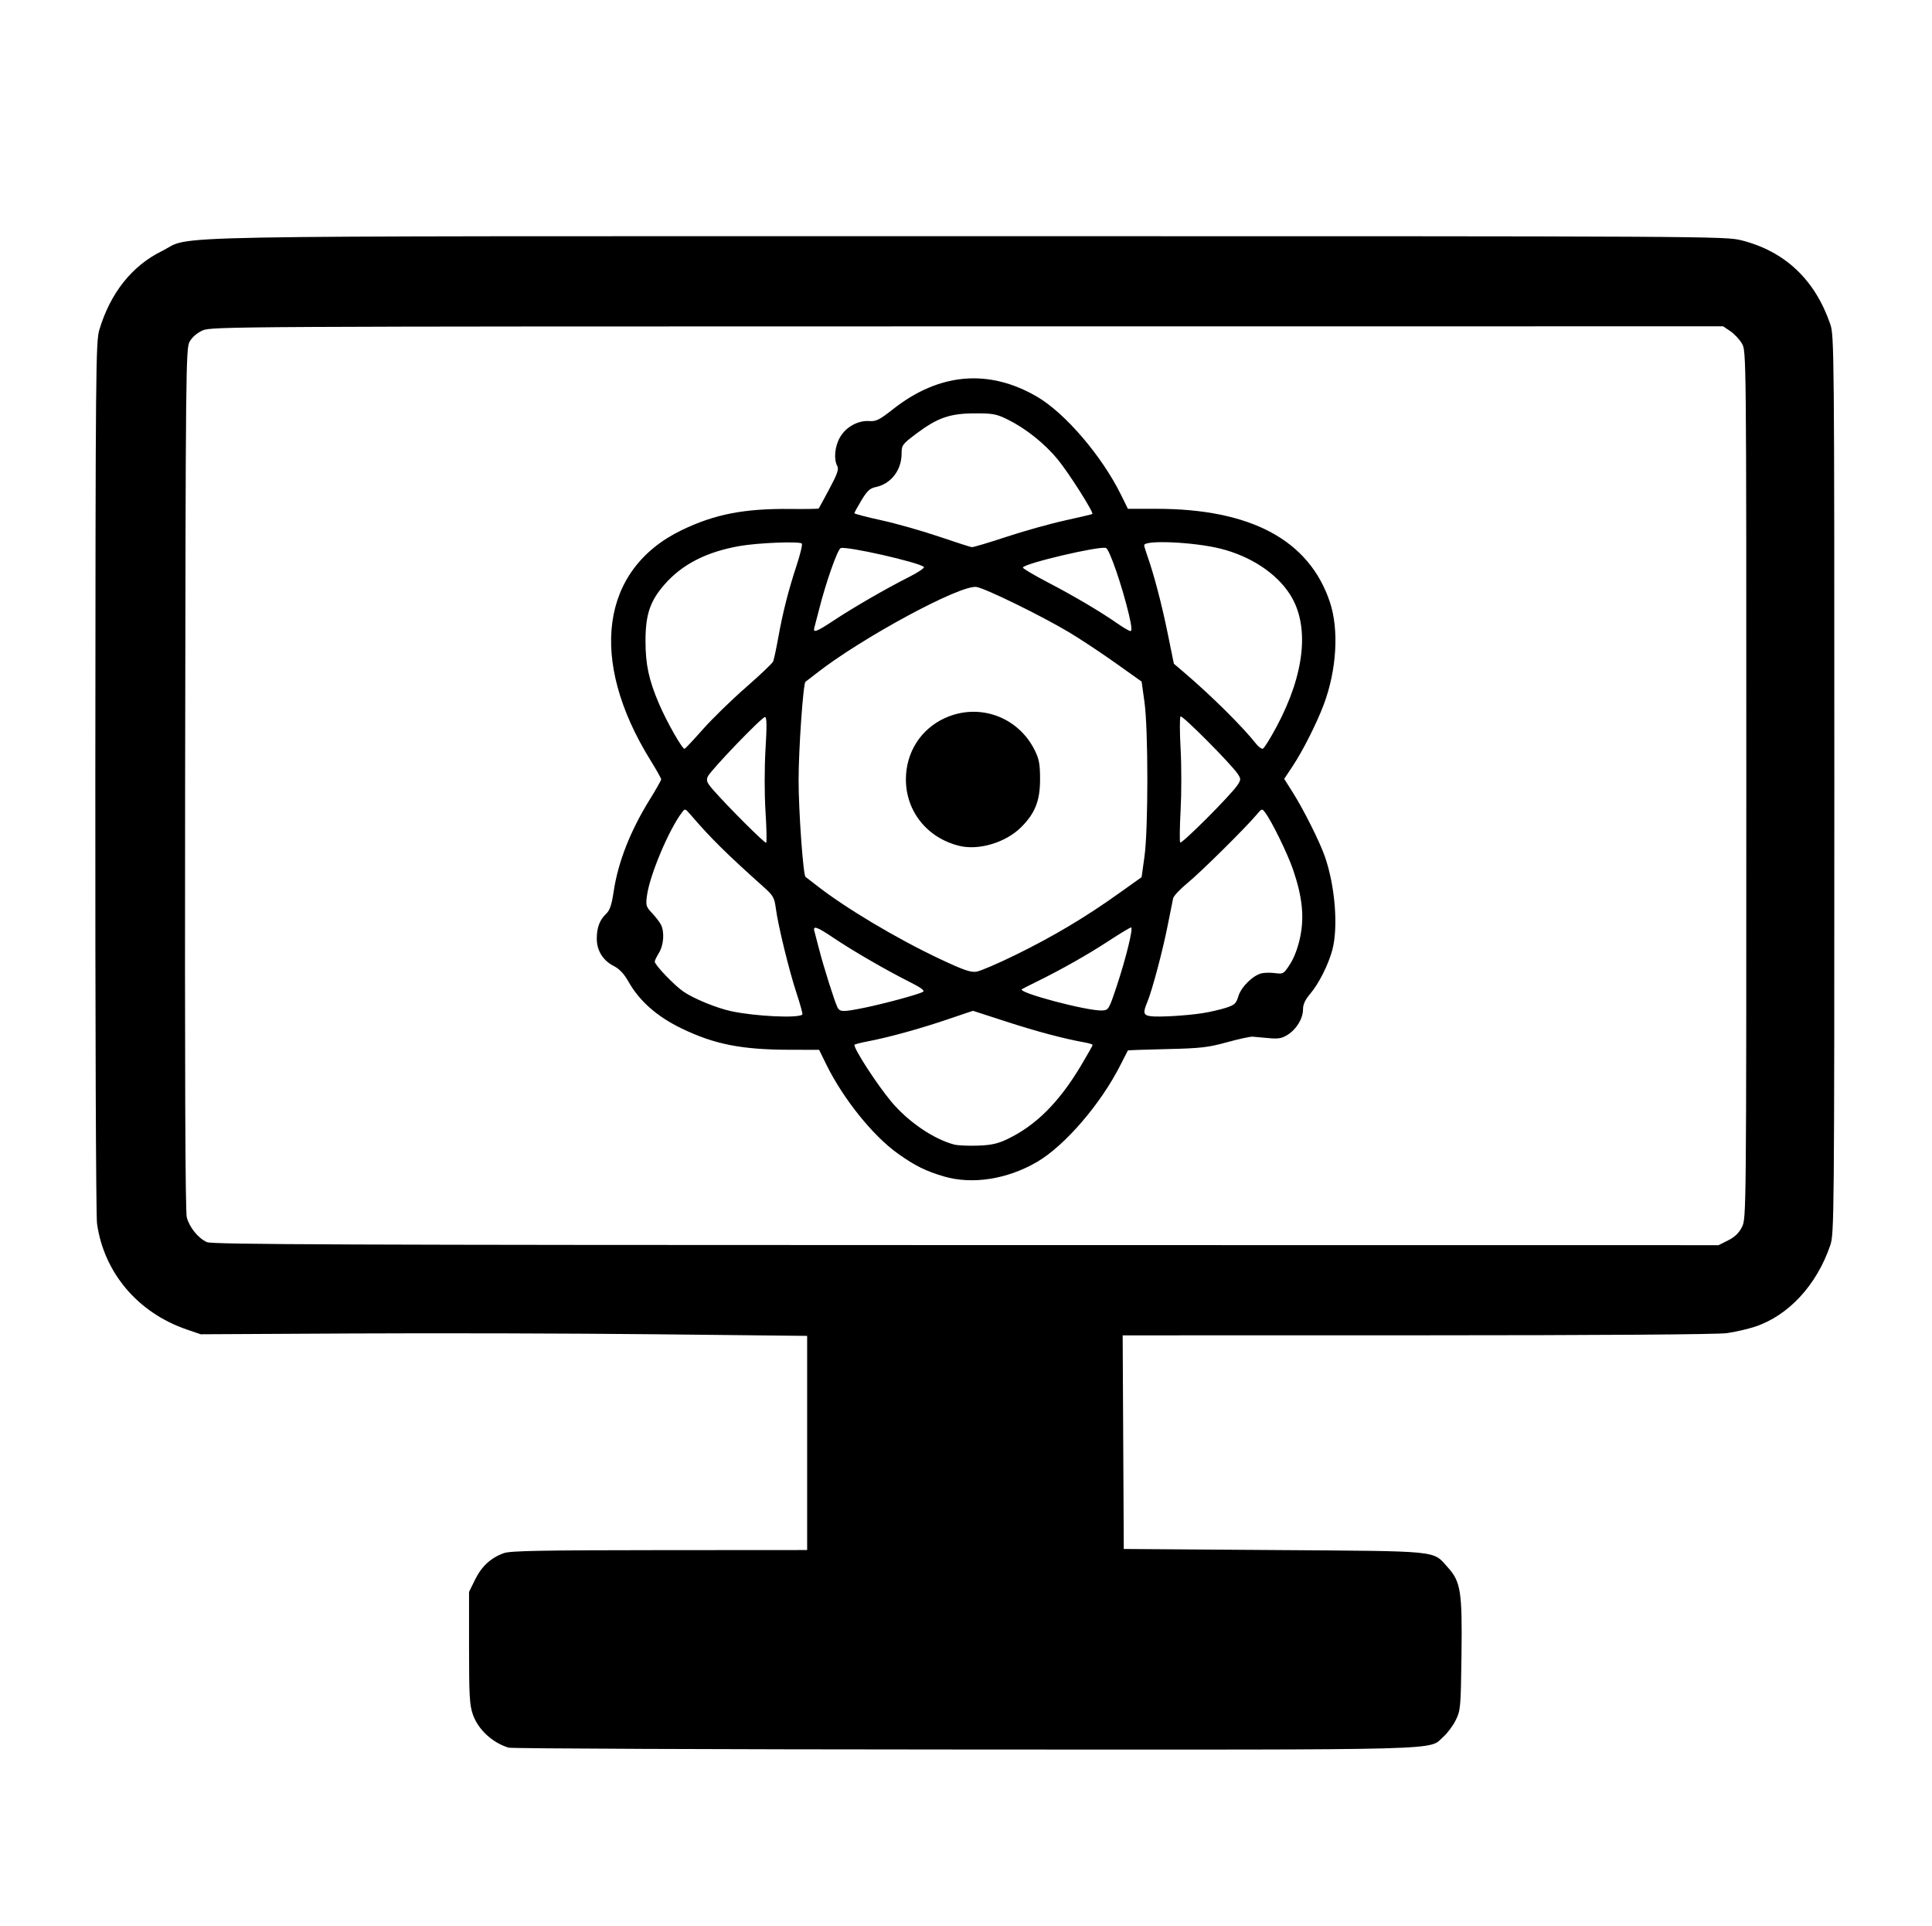 <?xml version="1.0" encoding="UTF-8" standalone="no"?>
<svg
   xmlns:dc="http://purl.org/dc/elements/1.1/"
   xmlns:cc="http://creativecommons.org/ns#"
   xmlns:rdf="http://www.w3.org/1999/02/22-rdf-syntax-ns#"
   xmlns:svg="http://www.w3.org/2000/svg"
   xmlns="http://www.w3.org/2000/svg"
   viewBox="0 0 1200 1196"
   height="1196"
   width="1200"
   id="svg2"
   version="1.1">
  <defs
     id="defs6" />
  <path
     id="path12"
     d="m 315.922,1085.402 c -10.154,-3.081 -18.947,-11.248 -22.23,-20.648 -2.023,-5.792 -2.359,-11.696 -2.359,-41.421 v -34.667 l 3.77,-7.678 c 4.035,-8.218 9.842,-13.547 17.894,-16.42 3.989,-1.423 23.584,-1.797 96.669,-1.844 l 91.667,-0.059 v -66.504 -66.504 l -93.611,-0.996 c -51.486,-0.548 -136.236,-0.772 -188.333,-0.498 l -94.722,0.497 L 116,825.7 C 85.633,815.319 64.507,790.366 60.259,759.861 59.593,755.076 59.132,633.119 59.209,482 c 0.13,-254.075 0.272,-269.781 2.509,-277.236 6.846,-22.815 20.244,-39.669 38.805,-48.817 20.351,-10.03 -22.813,-9.231 500.265,-9.257 464.511,-0.023 470.924,0.012 481.085,2.611 26.907,6.882 45.473,24.465 54.942,52.033 2.438,7.098 2.519,16.259 2.519,286 0,268.876 -0.088,278.924 -2.498,286 -8.449,24.809 -25.941,43.721 -46.836,50.639 -4.4,1.457 -12.2,3.247 -17.333,3.978 -5.835,0.831 -77.942,1.34 -192.346,1.356 l -183.012,0.026 0.346,66.333 L 698,962 l 93.333,0.667 c 104.71,0.748 98.304,0.11 107.915,10.749 8.057,8.918 9.014,15.023 8.506,54.268 -0.425,32.856 -0.577,34.586 -3.572,40.634 -1.72,3.475 -5.157,8.099 -7.636,10.276 -9.806,8.61 9.84,8.084 -297.788,7.958 -153.684,-0.063 -280.96,-0.58 -282.836,-1.15 z M 1073.384,770.333 c 4.155,-2.095 6.753,-4.608 8.616,-8.333 2.64,-5.281 2.667,-8 2.667,-274.667 0,-269.294 -4e-4,-269.334 -2.739,-273.995 -1.506,-2.564 -4.745,-6.014 -7.197,-7.667 l -4.458,-3.005 -469.469,0.029 c -458.306,0.029 -469.602,0.089 -475.048,2.562 -3.452,1.567 -6.501,4.224 -8,6.971 -2.314,4.24 -2.437,16.334 -2.774,271.558 -0.24,181.937 0.09,268.763 1.035,272.273 1.71,6.352 7.18,13.045 12.585,15.399 3.354,1.461 85.864,1.78 471.45,1.823 l 467.384,0.052 z M 586.239,730.627 C 575.069,727.349 568.417,724.054 557.851,716.568 542.245,705.512 523.678,682.418 513.175,661 l -4.414,-9 -18.047,-0.026 c -30.04,-0.044 -46.917,-3.366 -67.416,-13.271 -15.18,-7.334 -26.133,-16.983 -32.91,-28.992 -2.809,-4.978 -5.624,-7.961 -9.264,-9.818 -6.591,-3.362 -10.446,-9.561 -10.452,-16.806 -0.007,-6.965 1.739,-11.671 5.737,-15.471 2.372,-2.255 3.488,-5.524 4.74,-13.892 2.755,-18.409 10.369,-37.759 22.622,-57.495 3.792,-6.108 6.895,-11.611 6.895,-12.228 0,-0.617 -2.986,-5.936 -6.635,-11.819 -38.627,-62.28 -31.029,-118.535 19.301,-142.891 20.527,-9.934 38.919,-13.517 67.749,-13.199 9.396,0.103 17.244,-0.025 17.44,-0.285 0.197,-0.26 3.171,-5.74 6.611,-12.177 4.994,-9.347 5.98,-12.216 4.893,-14.246 -2.259,-4.22 -1.538,-12.038 1.629,-17.673 3.633,-6.463 11.22,-10.71 18.23,-10.204 4.288,0.31 6.311,-0.703 14.871,-7.441 28.556,-22.477 59.316,-25.154 89.242,-7.767 17.52,10.179 40.376,36.858 52.311,61.061 L 700.572,316 h 17.617 c 58.701,0 94.899,19.41 107.785,57.798 5.783,17.228 4.294,42.363 -3.782,63.818 -4.421,11.746 -12.99,28.702 -19.32,38.233 l -5.231,7.876 5.245,8.295 c 6.841,10.82 16.811,30.719 20.03,39.98 6.362,18.3 8.389,43.818 4.607,58 -2.441,9.154 -8.436,21.028 -13.755,27.242 -3.102,3.624 -4.437,6.522 -4.441,9.637 -0.007,5.682 -4.087,12.387 -9.649,15.855 -3.496,2.18 -5.779,2.57 -11.679,1.993 -4.033,-0.394 -8.533,-0.798 -10,-0.897 -1.467,-0.1 -8.667,1.472 -16,3.493 -11.675,3.217 -16.31,3.742 -37.272,4.225 -13.166,0.303 -24.045,0.679 -24.175,0.835 -0.13,0.156 -2.157,4.113 -4.503,8.795 -12.165,24.265 -34.657,50.419 -52.049,60.524 -18.515,10.757 -40.136,14.098 -57.761,8.925 z m 39.419,-23.156 c 17.74,-8.469 32.104,-22.802 45.741,-45.644 3.997,-6.695 7.268,-12.479 7.268,-12.852 0,-0.373 -2.25,-1.083 -5,-1.577 -13.009,-2.339 -29.457,-6.706 -48.508,-12.879 l -20.842,-6.753 -16.004,5.408 c -17.404,5.881 -36.204,11.056 -49.313,13.573 -4.583,0.88 -8.333,1.852 -8.333,2.16 0,2.992 13.977,24.525 22.803,35.13 10.44,12.544 26.362,23.428 39.197,26.794 2.2,0.577 8.8,0.879 14.667,0.672 8.352,-0.295 12.329,-1.17 18.324,-4.032 z M 498.363,630.081 c 0.319,-0.319 -1.272,-6.167 -3.535,-12.997 -4.682,-14.132 -11.546,-42.213 -12.959,-53.017 -0.838,-6.41 -1.662,-7.903 -6.983,-12.667 -23.86,-21.357 -33.362,-30.746 -45.948,-45.4 -3.376,-3.931 -3.47,-3.954 -5.438,-1.333 -8.211,10.933 -19.986,38.975 -21.658,51.576 -0.805,6.071 -0.559,6.919 3.149,10.838 2.212,2.339 4.695,5.562 5.516,7.164 2.31,4.505 1.761,12.632 -1.178,17.453 -1.464,2.401 -2.662,4.886 -2.662,5.522 0,2.053 12.178,14.774 17.84,18.635 6.52,4.446 20.613,10.222 29.675,12.161 15.098,3.231 41.769,4.477 44.182,2.063 z m 248.97,-0.914 c 4.4,-0.712 10.761,-2.184 14.135,-3.272 5.356,-1.727 6.331,-2.633 7.683,-7.146 1.701,-5.679 8.938,-12.885 14.287,-14.228 1.864,-0.468 5.729,-0.537 8.589,-0.153 5.015,0.673 5.346,0.469 9.314,-5.714 2.594,-4.042 4.908,-10.275 6.261,-16.866 2.571,-12.519 1.274,-24.848 -4.354,-41.392 -3.394,-9.977 -13.23,-30.156 -17.415,-35.729 -1.968,-2.62 -2.061,-2.597 -5.371,1.333 -7.011,8.327 -34.803,35.814 -42.838,42.368 -4.606,3.757 -8.649,8.062 -8.983,9.565 -0.335,1.503 -1.843,9.034 -3.353,16.734 -3.053,15.571 -9.683,40.503 -12.676,47.667 -2.749,6.578 -2.454,8.075 1.72,8.742 4.816,0.77 22.914,-0.277 33,-1.908 z m -210.476,-3.288 c 12.064,-2.442 33.518,-8.25 36.37,-9.846 1.394,-0.78 -1.08,-2.603 -8.812,-6.49 -14.406,-7.243 -34.925,-19.139 -46.689,-27.068 -10.263,-6.917 -12.982,-7.864 -11.887,-4.141 0.377,1.283 1.671,6.233 2.874,11 2.669,10.573 9.8,33.133 11.485,36.333 1.511,2.87 3.413,2.894 16.659,0.213 z M 693.545,612.667 C 699.363,595.176 704.059,576 702.525,576 c -0.605,0 -6.97,3.841 -14.145,8.535 -12.896,8.437 -29.511,17.819 -45.046,25.436 -4.4,2.158 -8.283,4.129 -8.628,4.382 -2.882,2.105 41.05,13.721 49.961,13.21 3.864,-0.222 4.165,-0.727 8.879,-14.896 z m -62.379,-19.806 c 23.263,-11.443 42.751,-23.047 63.369,-37.735 l 14.528,-10.349 1.781,-12.722 c 2.389,-17.061 2.392,-79.029 0.004,-96.077 l -1.777,-12.688 -16.312,-11.598 c -8.972,-6.379 -21.963,-14.969 -28.87,-19.088 -17.233,-10.278 -51.911,-27.236 -57.391,-28.065 -10.025,-1.516 -71.829,31.896 -99.833,53.971 -3.3,2.601 -6.158,4.809 -6.352,4.906 -1.417,0.709 -4.286,41.702 -4.288,61.25 -0.001,19.261 2.883,59.299 4.319,59.948 0.176,0.08 3.021,2.273 6.321,4.875 18.029,14.212 50.099,33.363 77.333,46.181 14.379,6.767 18.905,8.335 22.5,7.791 2.475,-0.374 13.575,-5.144 24.667,-10.6 z M 595.661,525.291 C 575.816,520.328 562.667,503.872 562.667,484 c 0,-16.701 9.279,-31.255 24.256,-38.047 21.215,-9.62 45.51,-0.854 55.847,20.149 C 645.42,471.488 646,474.702 646,484 c 0,13.278 -3.069,21.069 -11.7,29.7 -9.606,9.606 -26.416,14.649 -38.639,11.591 z M 475.478,504.134 c -0.696,-11.005 -0.696,-27.08 0,-38.797 0.882,-14.845 0.794,-20.006 -0.34,-20.005 -1.983,0.003 -33.713,33.01 -35.498,36.926 -1.159,2.544 -0.615,3.838 3.662,8.699 9.252,10.517 31.766,32.953 32.57,32.457 0.437,-0.269 0.26,-8.946 -0.394,-19.28 z m 293.15,-16.554 c 2.169,-3.311 2.184,-3.826 0.202,-6.852 -3.988,-6.087 -34.58,-36.844 -35.589,-35.782 -0.551,0.58 -0.529,9.604 0.049,20.054 0.578,10.45 0.586,27.55 0.019,38 -0.567,10.45 -0.695,19.553 -0.283,20.228 0.793,1.301 31.614,-29.559 35.603,-35.648 z m -331.943,-34.757 c 5.772,-6.514 17.729,-18.16 26.572,-25.881 8.842,-7.72 16.476,-14.991 16.963,-16.156 0.487,-1.166 1.914,-7.819 3.171,-14.786 2.875,-15.939 6.258,-29.239 11.469,-45.084 2.246,-6.83 3.67,-12.83 3.165,-13.333 -1.509,-1.505 -27.226,-0.478 -38.733,1.548 -20.512,3.611 -35.565,11.327 -46.531,23.852 -8.973,10.249 -11.821,18.679 -11.827,35.018 -0.005,14.634 2.028,24.146 8.33,38.954 4.78,11.232 14.684,28.649 15.983,28.107 0.52,-0.217 5.667,-5.724 11.439,-12.238 z m 356.253,-1.576 c 17.641,-32.973 20.649,-62.818 8.275,-82.101 -8.483,-13.22 -24.44,-23.711 -43.213,-28.411 -16.52,-4.136 -47.333,-5.495 -47.333,-2.088 0,0.56 0.93,3.643 2.066,6.852 4.043,11.417 8.928,30.099 12.622,48.274 l 3.748,18.44 5.754,4.893 c 17.174,14.605 36.947,34.171 45.416,44.937 1.477,1.878 3.337,3.198 4.132,2.933 0.795,-0.265 4.635,-6.443 8.533,-13.729 z M 517.583,385.524 c 12.358,-8.184 32.936,-20.08 46.751,-27.025 5.868,-2.95 10.143,-5.828 9.501,-6.395 -3.33,-2.942 -48.085,-13.06 -51.674,-11.683 -1.955,0.75 -9.193,21.329 -13.452,38.246 -1.2,4.767 -2.491,9.717 -2.868,11 -1.07,3.639 1.205,2.836 11.743,-4.142 z m 183.603,-3.858 c -4.179,-17.645 -12.045,-40.491 -14.23,-41.329 -3.87,-1.485 -51.622,9.775 -51.622,12.172 0,0.595 6.9,4.686 15.333,9.09 16.642,8.691 32.818,18.246 43.333,25.594 3.667,2.562 7.334,4.692 8.15,4.732 1.001,0.05 0.687,-3.288 -0.964,-10.26 z m -76.207,-48.216 c 10.887,-3.602 27.271,-8.19 36.408,-10.194 9.137,-2.005 16.827,-3.822 17.089,-4.038 1.032,-0.852 -14.758,-25.719 -21.576,-33.979 -8.195,-9.929 -19.982,-19.288 -31.243,-24.808 -6.796,-3.331 -9.084,-3.748 -20.324,-3.707 -15.394,0.057 -23.108,2.755 -36.333,12.712 -8.588,6.465 -9,7.03 -9.002,12.336 -0.004,10.254 -6.642,18.802 -16.104,20.737 -3.56,0.728 -5.319,2.362 -8.831,8.2 -2.412,4.01 -4.388,7.618 -4.391,8.018 -0.003,0.4 7.485,2.365 16.641,4.365 9.155,2 25.205,6.541 35.667,10.09 10.461,3.549 19.737,6.535 20.612,6.635 0.876,0.1 10.5,-2.765 21.387,-6.368 z"
     style="fill:#000000;stroke-width:1.333" />
</svg>
